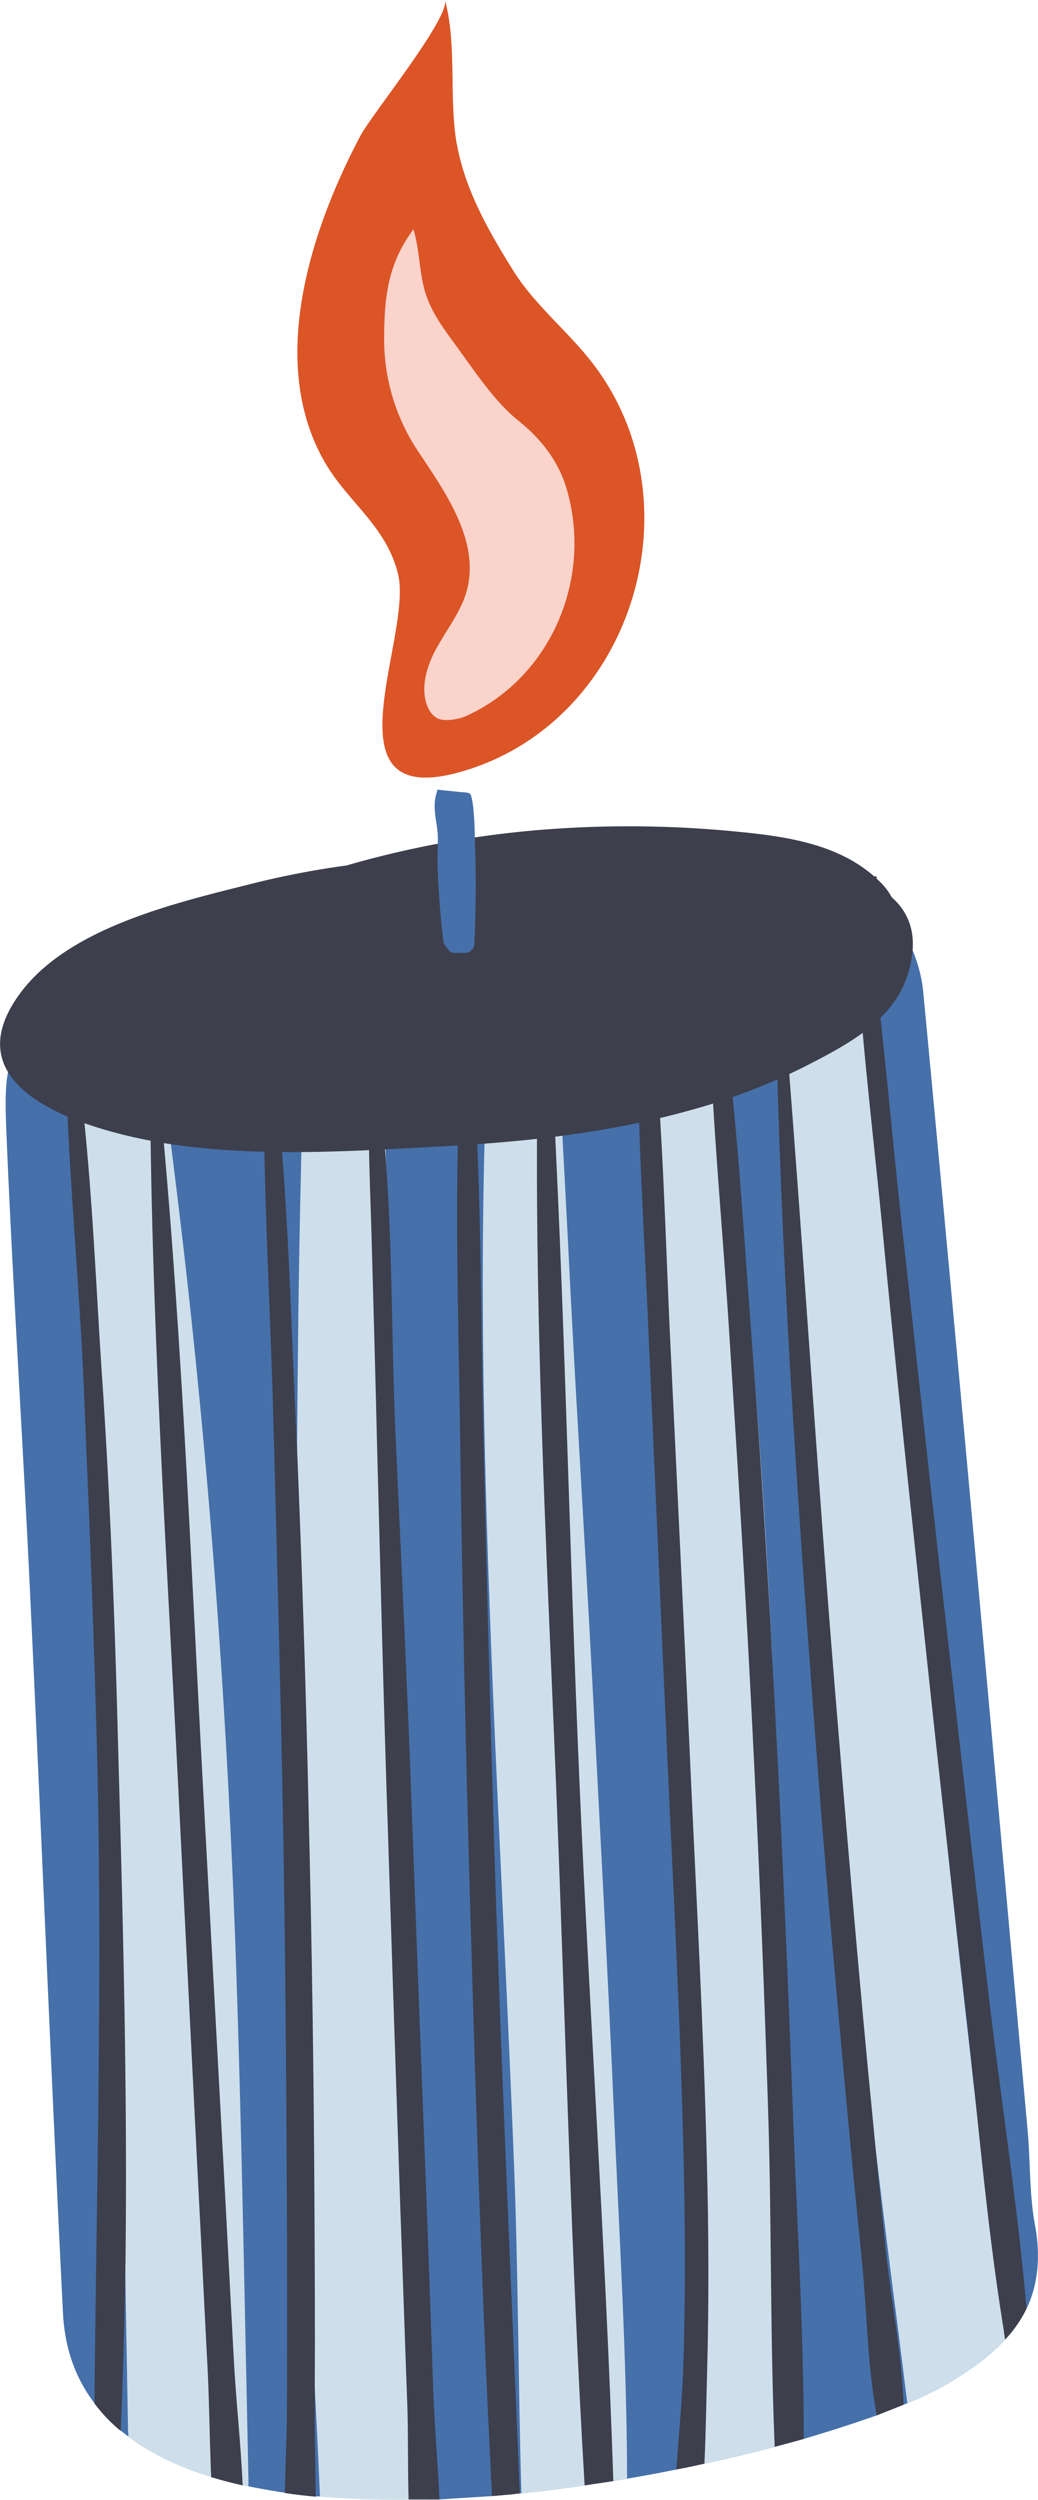 <svg xmlns="http://www.w3.org/2000/svg" width="339.7" height="817.8" viewBox="0.017 0 339.623 817.719" style=""><g><title>love88_334403184</title><g data-name="Layer 2"><path d="M335.9 755.2a40.6 40.6 0 0 1-7 10.1c-5.2 5.7-11.9 10.4-19.6 14.9a104.7 104.7 0 0 1-12.4 5.9l-1.2.5-8.8 3.5c-7.1 2.5-15.1 5.1-23.9 7.7l-3.6 1-5.9 1.6c-7.3 1.9-15 3.8-23 5.5l-5.6 1.2-3.6.7c-5.3 1.1-10.7 2.1-16.1 3l-4.5.8-9.4 1.4c-6.8 1-13.7 1.9-20.7 2.6h-.5l-2.3.3-6.8.6-17.2 1.1h-10.1c-10 .1-19.7-.2-29-1h-1.4c-3.4-.3-6.8-.7-10.1-1.2s-8-1.3-11.9-2.1l-1.9-.4c-3.6-.8-7-1.7-10.3-2.7C58.7 807 49.5 802.7 42 797l-2.5-1.9a52 52 0 0 1-8.6-9c-6.1-8-9.7-17.7-10.3-29.5-3.9-78-7-156.1-10.7-234.1C7.5 471.1 4.1 419.8 2 368.3c-.9-24.2 1.8-28.6 19.4-25.2l3.4.7 1.8.4 5.6 1.3c5.6 1.4 11.3 2.7 16.9 3.8l2.2.4 1.4.2a305 305 0 0 0 33.7 4.4l3.8.3 8.9.4c7.4.2 14.7.2 22-.1l2.6-.2h2.1c8.3-.5 16.6-1.5 24.8-2.8l4.3-.7 4.3-.8c5.6-1.1 11.2-2.3 16.8-3.8l4.3-1.1 2.4-.7c8.7-2.6 17.4-5.6 26-9l3.5-1.5 1.3-.5q9.1-3.9 18.3-8.7l2.8-1.4.7-.4c5.8-3 11.5-6.3 17.1-9.8l1.2-.8 1.4-1 .7-.5c2.8-2.3 5.6-4.6 8.8-5.7 4.7-1.5 10.2-3.9 15.2-5.3l1.1-.2a15 15 0 0 1 2.9-.6c2.5-.3 4.9-.2 6.7.8 6.5 3.4 10.9 15.5 11.7 24.2 11.8 124.3 22.9 248.5 34.2 372.8.9 10.2.5 20.7 2.4 30.8s.9 19.7-2.8 27.2z" fill="#4570aa"></path><path d="M149.6 47.7c2.8 14.8 10.4 28.1 18.4 40.9 6.6 10.6 16.8 18.9 24.8 28.8 36.9 45.8 14.4 119.1-42.1 135.1-45.5 12.9-15.3-44.6-20.5-64.9-3.8-15.2-15.6-22.8-23.2-35.2-20-32.9-5.4-77.2 11-108.1 3.6-6.8 29.2-38.4 27.6-44.3 3.8 14.1 1.5 30.3 3.5 44.8a25 25 0 0 0 .5 2.9z" fill="#db5526"></path><path d="M139.5 817.7h-5.8c-10 .1-19.7-.2-29-1-.4-9.3-.8-18.5-1.3-27.6-.1-2.7-.3-5.3-.4-8-1.3-23.7-2.4-47.4-3.1-71.2q-2.7-79.9-2.8-160.1-.1-37.9.1-76c.2-27.7.5-55.5 1.1-83.3.3-11.9.5-23.7.8-35.6 7.4.2 14.7.2 22-.1l2.6-.2h2.1c.2 8.6.3 17.3.5 25.9.1 2.3.1 4.7.2 7 1.1 52.9 1.6 105.9 2.8 158.8s2.5 105.9 4.6 158.7c1 26.4 2.1 52.9 3.5 79.2.5 11.2 1.4 22.3 2.1 33.5z" fill="#cedfeb"></path><path d="M81.3 813.4l-1.9-.4c-3.6-.8-7-1.7-10.3-2.7-10.4-3.2-19.6-7.5-27.1-13.2a10.9 10.9 0 0 0-.1-1.8l-.9-51c-.2-7.2-.3-14.5-.5-21.7-.9-48.6-2.8-97.1-4.5-145.7s-3.9-98.3-5.7-147.5c-.8-21.1-1.9-42.2-2.8-63.3-.1-3.4-.3-6.9-.4-10.3s-.3-7.7-.5-11.6l5.6 1.3c5.6 1.4 11.3 2.7 16.9 3.8l2.2.4 1.4.2c2.7 19.6 5.1 39.2 7.4 58.8 8.9 77.3 14.4 155 17.1 232.8 1.3 37.5 2.1 75 2.9 112.5l1.2 57.3z" fill="#cedfeb"></path><path d="M205.2 810.8l-4.5.8-9.4 1.4c-6.8 1-13.7 1.9-20.7 2.6-1-34.9-1-70-2.3-104.9-2.9-75.5-7.4-150.8-9.4-226.4-1-37.5-1.3-75.2-.3-112.8l.6-21.2c5.6-1.1 11.2-2.3 16.8-3.8l4.3-1.1 2.4-.7c.9 20.1 2.1 40.3 3.1 60.4 2.3 47.6 5.4 95.2 7.9 142.8s5.1 95.4 7.2 143.2c1.7 39.6 4.2 79.8 4.3 119.7z" fill="#cedfeb"></path><path d="M328.9 765.3c-5.2 5.7-11.9 10.4-19.6 14.9a104.7 104.7 0 0 1-12.4 5.9c-1.1-8.5-2.1-17-3.2-25.4q-3.7-28.5-7.1-57.1l-2.4-21.6q-8.7-79.5-14.9-159.5c-4.1-52.9-7.9-105.8-10.8-158.9-.4-8.6-.9-17.2-1.3-25.8s-1-17.9-1.5-26.7c2.8-2.3 5.6-4.6 8.8-5.7 4.7-1.5 10.2-3.9 15.2-5.3l1.1-.2c1.9 19.5 3.7 39 5.6 58.5 5.1 52.7 9.6 105.5 14.8 158.1 3 30.1 5.9 60.2 9.1 90.2 2.4 22.7 4.9 45.2 7.5 67.8.3 2.9.6 5.8 1 8.8 2.7 23.3 5.4 46.6 8.4 69.9.4 3.1.8 6.1 1.3 9.2a25.4 25.4 0 0 0 .4 2.9z" fill="#cedfeb"></path><path d="M259.4 798.8l-5.9 1.6c-7.3 1.9-15 3.8-23 5.5l-5.6 1.2c-.2-14.3.1-28.7-.1-42.7q-.6-36.4-1.3-72.7c-.8-48.6-2.4-97.1-3.9-145.7s-3.3-98.3-4.9-147.5c-.8-21.4-1.7-42.9-2.5-64.3l1.3-.5q9.1-3.9 18.3-8.7l2.8-1.4c2.2 18 4.1 36.1 5.9 54.2q4 40.2 7 80.6 2.9 38.1 4.8 76.4a28.1 28.1 0 0 1 .1 2.9c1.3 24.3 2.2 48.6 3 72.9 1.1 37.5 1.7 75 2.4 112.5.4 19.1.7 38.2 1.1 57.3.1 6.1.3 12.2.5 18.4z" fill="#cedfeb"></path><path d="M286.3 286.7a.4.4 0 1 0 0 .7.4.4 0 1 0 0-.7z" fill="#3d3f4c"></path><path d="M335.9 755.2a40.6 40.6 0 0 1-7 10.1c-.1-1-.3-1.9-.4-2.9-4.3-26.1-6.9-52.7-9.7-79.1-.8-7.1-1.5-14.2-2.3-21.2-2.1-18.5-4.2-36.9-6.2-55.4q-4.1-36.6-8-73.4c-4.6-42.9-9.2-85.9-13.3-128.8-3.3-34.5-7.8-69.6-9.3-104.4l1.1-.2a15 15 0 0 1 2.9-.6c5.1 33.3 7.6 67.3 11.3 100.5 4.8 43 9.4 86 14.3 128.9s9.7 85.9 14.8 128.8c3.9 32.4 9 65.1 11.8 97.7z" fill="#3d3f4c"></path><path d="M295.7 786.6l-8.8 3.5c-3.1-16.3-3.2-33.9-4.8-50q-3.2-31.1-6-62.1c-3.8-41.5-7.4-82.9-10.4-124.4-6-80.2-11.2-160.5-12.1-241l1.4-1c.7 8.7 1.5 17.4 2.2 26.2 5.7 71.1 10.1 142.3 15.9 213.4 3.4 41.5 6.9 83 10.8 124.5l2.7 27.9c1.1 10.7 2.1 21.3 3.2 31.9 1.7 16.5 5.3 34.2 5.9 51.1z" fill="#3d3f4c"></path><path d="M41 744.3c-.3 17-.8 33.9-1.5 50.9a52 52 0 0 1-8.6-9c.7-70.2 2.6-140.3.9-210.5-1-40.8-2.7-81.5-4.4-122.3-1.6-36.7-5.4-73.6-6-110.3l3.4.7c1.1 7.4 2 14.8 2.7 22.3 3 29 4.1 58.5 6.1 87.3 2.6 40 4.1 80 5.1 120 1.6 56.7 3.1 113.9 2.3 170.9z" fill="#3d3f4c"></path><path d="M79.4 813c-3.6-.8-7-1.7-10.3-2.7-.5-11.4-.6-22.9-1.1-34-1.1-20.9-2.1-41.8-3.2-62.7l-6.3-125.3c-3.9-79.6-9.3-159.4-9.4-239l2.2.4c8 78.4 10.9 157.5 15.2 236.2l6.8 125.4c1.1 20.1 2.1 40.2 3.2 60.3.7 13.6 2.3 27.5 2.9 41.4z" fill="#3d3f4c"></path><path d="M93.9 789.7q.1-32.6 0-64.9c-.2-43.2-.5-86.4-1.3-129.6s-2-88-3.2-132c-.9-36.2-3.3-72.6-3-108.9l3.8.3c4 36 4.8 72.6 6.5 108.6.2 3.6.3 7.2.5 10.7q2.5 59.4 3.8 118.9 1.6 65 1.9 129.7c.1 19.6.2 39.2.1 58.7v8.5c-.1 8.8.3 17.9.3 27-3.4-.3-6.8-.7-10.1-1.2.2-8.7.6-17.4.7-25.8z" fill="#3d3f4c"></path><path d="M143.8 817.6h-10.1c-.3-10.2-.1-20.5-.4-30.3-.8-21.5-1.5-43.1-2.3-64.6q-2.1-62.2-4.1-124.6c-1.4-41.5-2.4-83.1-3.5-124.6-.5-21.5-1.1-43.1-1.7-64.6-.4-17.9-1.6-36.2-.6-54.2l2.6-.2c1.2 8.5 2 17.1 2.6 25.8 2.2 29.5 1.8 59.5 3.1 88.6 1.9 41.5 3.9 83.1 5.4 124.6s3.1 83 4.7 124.6q1.2 32.3 2.3 64.6c.4 11.4 1.5 23.2 2 34.9z" fill="#3d3f4c"></path><path d="M170.1 815.6l-2.3.3-6.8.6c-3.7-72.1-5.8-144.4-7.8-216.5q-1.8-67.3-2.7-134.7c-.6-37.6-1.8-75.8.1-113.5l4.3-.7c2.6 37.9 2.4 76.3 3.2 114.2q1.5 67.3 3.5 134.7c2.2 71.9 5.5 143.8 8.5 215.6z" fill="#3d3f4c"></path><path d="M200.7 811.6l-9.4 1.4c-4.5-75.9-6.3-152.2-9.3-228.1-3.2-79.3-7.5-159-6-238.4l4.3-1.1c4.5 79.7 5.9 159.7 9.4 239.5 3.3 75.5 8.5 151.1 11 226.7z" fill="#3d3f4c"></path><path d="M231.4 775.5c-.3 10-.4 20.2-.9 30.4l-5.6 1.2-3.6.7c.9-12.3 2.1-24.6 2.4-36.9.6-21.4.5-42.9 0-64.3-1-44.4-3.4-88.8-5.4-133.2s-3.9-88.7-5.9-133.1c-1.4-34.6-3.9-69.8-3.7-104.6l3.5-1.5 1.3-.5c3.5 35.3 4.2 71.3 5.9 106.6 2.1 44.4 4.3 88.7 6.3 133.1s4.5 88.8 5.6 133.2c.6 23 .7 45.9.1 68.9z" fill="#3d3f4c"></path><path d="M263 797.8l-3.6 1-5.9 1.6c-1.5-36.1-1-72.3-2.1-108.3q-2-63.5-5.2-126.7c-2.1-42.2-4.7-84.4-7.4-126.5-2.3-37.8-6.2-75.9-7-113.9l2.8-1.4.7-.4c5.6 36.7 7.6 74.3 10.4 111.1l1.8 24.1q2.7 38.1 4.8 76.4a28.1 28.1 0 0 1 .1 2.9c.5 8.5 1 16.9 1.4 25.4 2.3 43 4.1 86 5.7 129 1.3 35 3.5 70.5 3.5 105.7z" fill="#3d3f4c"></path><path d="M291.8 293.5a21.5 21.5 0 0 0-4.1-5.3c-13.2-12.9-32.7-14.9-50.2-16.5a358.3 358.3 0 0 0-58.6-.4 323.9 323.9 0 0 0-65.5 11.8 284 284 0 0 0-30.3 5.8c-25.3 6.4-62.2 14.6-77.7 37.7-22.1 32.6 29.6 44.6 51.3 47.8 29.4 4.2 60 2.1 89.5.5 27.4-1.5 54.6-4.6 81-12.1a201.3 201.3 0 0 0 36.9-14.3c13-6.7 28-14.5 32.8-29.3 3.9-12 1.2-20.1-5.1-25.7z" fill="#3d3f4c"></path><path d="M154.3 260.9c-.3-1.7-.9-1.6-3.5-1.8l-7.8-.8a.6.6 0 0 1 0 .6c-1.4 4.2-.6 7.6 0 11.7s0 8.9.2 13.3c.3 8 .9 16 1.9 24a3 3 0 0 0 1.2 2.1 2.5 2.5 0 0 0 2.6 1.7h3.4a3 3 0 0 0 2.9-2.9c.5-10.3.6-20.5.3-30.8-.2-5.1-.1-10.6-.9-15.7-.1-.6-.2-1-.3-1.4z" fill="#4570aa"></path><path d="M185.5 160.2c-2.7-9.4-8.5-16.7-16-22.7s-14-15.8-20.1-24.2c-3.9-5.3-8.4-11.3-10.3-17.8s-1.8-13.8-3.8-20.5c-8.2 11-9.5 21.7-9.6 34.7a66.2 66.2 0 0 0 10.3 36.7c9.4 14.3 23.1 32.3 15.5 50.4-2.3 5.4-5.9 10.2-8.7 15.3s-4.8 11.1-3.6 16.8c.5 2.4 1.7 4.8 3.8 6s6.9.6 10-.9c27.4-12.7 40.9-44.8 32.5-73.8z" fill="#fad3cb"></path></g></g></svg>
